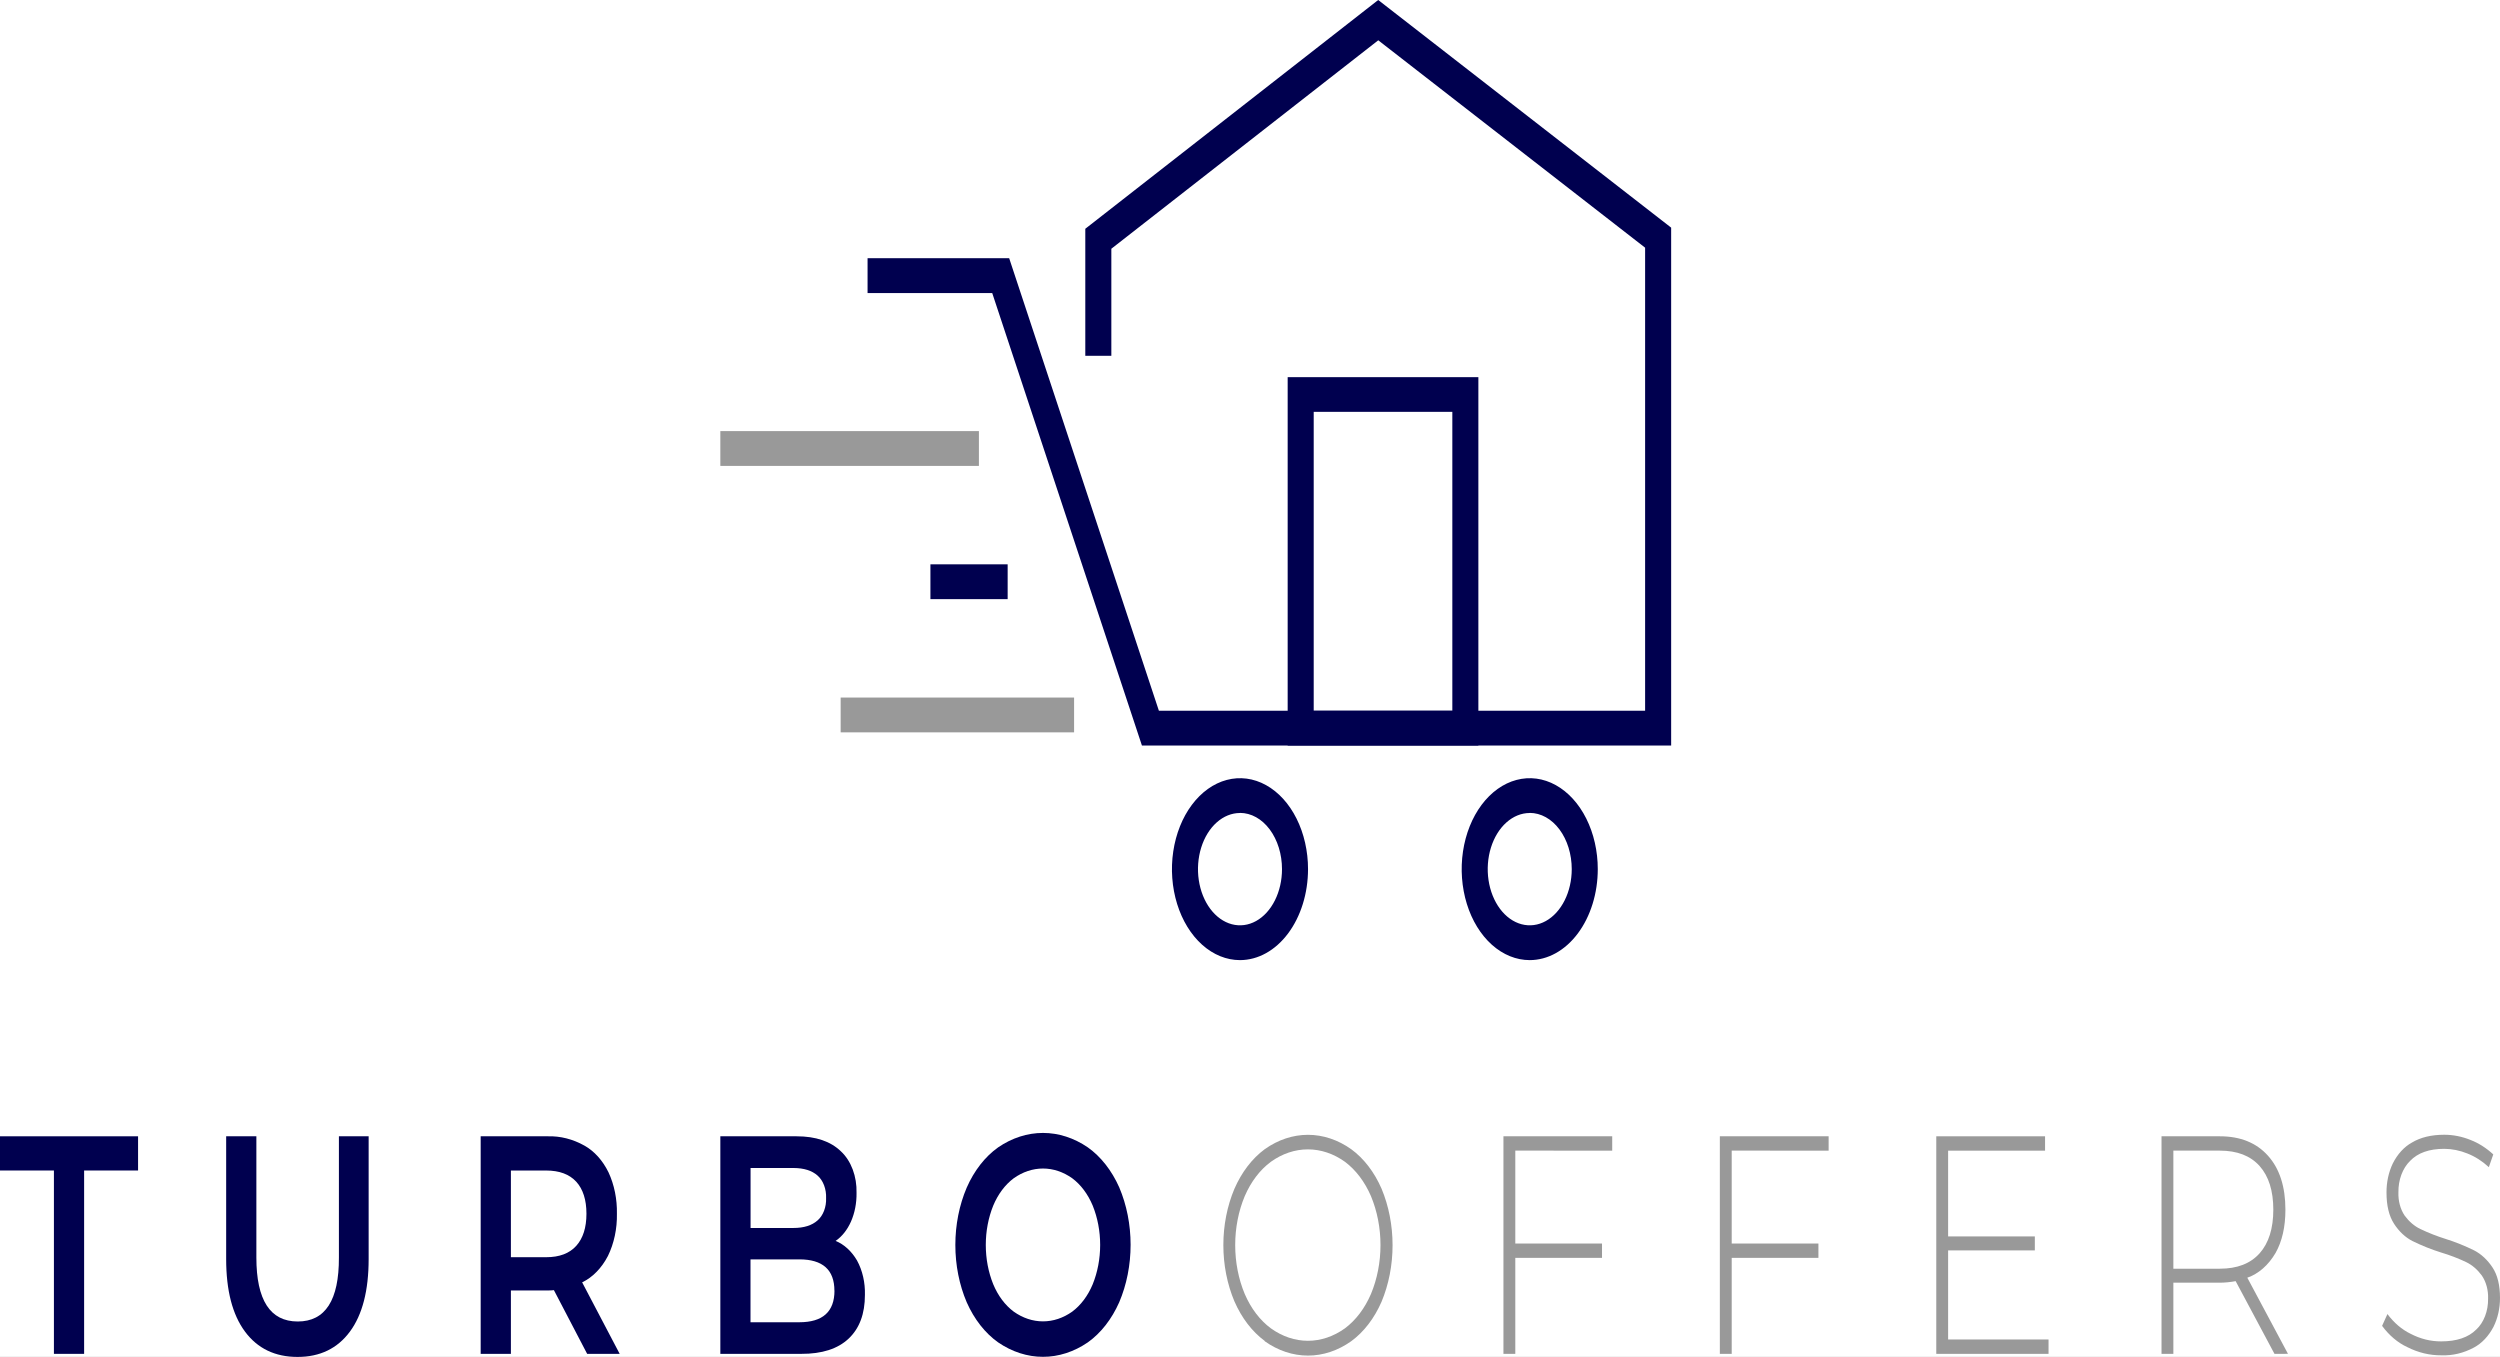 <svg width="339" height="184" viewBox="0 0 339 184" fill="none" xmlns="http://www.w3.org/2000/svg">
<rect x="0" y="0" width="339" height="184" fill="#333333" stroke="none"/>
<g clip-path="url(#clip0)">
<rect width="339" height="184" fill="white"/>
<path d="M7.311 158.72H0V154.082H18.722V158.72H11.407V183.583H7.311V158.72Z" fill="#00004F"/>
<path d="M33.222 180.567C31.52 178.275 30.668 174.995 30.668 170.726V154.082H34.764V170.516C34.764 176.302 36.635 179.195 40.376 179.195C44.117 179.195 45.977 176.302 45.956 170.516V154.082H49.988V170.723C49.988 174.994 49.142 178.274 47.451 180.563C45.761 182.852 43.393 183.998 40.35 184C37.299 184 34.923 182.856 33.222 180.567Z" fill="#00004F"/>
<path d="M326.432 182.671C325.141 182.075 323.97 181.088 323.012 179.787L323.736 178.185C324.621 179.374 325.692 180.286 326.872 180.859C328.193 181.549 329.6 181.9 331.018 181.892C333.121 181.892 334.707 181.358 335.776 180.29C336.281 179.826 336.691 179.203 336.972 178.475C337.253 177.748 337.395 176.939 337.385 176.12C337.407 175.544 337.342 174.968 337.196 174.425C337.05 173.883 336.825 173.384 336.534 172.959C335.94 172.152 335.219 171.532 334.423 171.147C333.309 170.62 332.172 170.184 331.018 169.842C329.698 169.429 328.398 168.909 327.126 168.283C326.163 167.791 325.307 166.987 324.633 165.944C323.951 164.892 323.61 163.478 323.61 161.712C323.602 160.315 323.898 158.945 324.461 157.768C325.099 156.498 326.004 155.509 327.062 154.927C328.228 154.226 329.685 153.874 331.435 153.871C332.653 153.872 333.864 154.114 335.029 154.588C336.12 155.015 337.152 155.673 338.088 156.537L337.487 158.267C336.595 157.445 335.611 156.819 334.572 156.412C333.554 156 332.498 155.787 331.435 155.781C329.396 155.781 327.852 156.329 326.802 157.426C326.303 157.913 325.9 158.553 325.625 159.293C325.35 160.033 325.213 160.851 325.225 161.677C325.204 162.253 325.269 162.83 325.415 163.373C325.561 163.916 325.785 164.415 326.076 164.842C326.67 165.648 327.393 166.267 328.19 166.65C329.315 167.185 330.461 167.636 331.624 167.998C332.939 168.41 334.235 168.931 335.501 169.557C336.452 170.048 337.301 170.837 337.977 171.856C338.659 172.88 339 174.264 339 176.007C339.003 177.393 338.698 178.749 338.125 179.904C337.464 181.175 336.537 182.157 335.461 182.729C334.06 183.481 332.558 183.84 331.05 183.781C329.473 183.795 327.907 183.418 326.432 182.671Z" fill="#999999"/>
<path d="M79.618 183.583L75.109 174.943C74.826 174.979 74.543 174.993 74.26 174.986H69.278V183.583H65.179V154.082H74.26C75.973 154.03 77.674 154.461 79.254 155.348C80.587 156.094 81.724 157.356 82.516 158.973C83.296 160.653 83.691 162.6 83.653 164.577C83.692 166.607 83.268 168.605 82.437 170.306C81.579 171.958 80.356 173.21 78.939 173.887L84.029 183.583H79.618ZM78.135 160.239C77.211 159.231 75.857 158.726 74.07 158.723H69.278V170.477H74.07C75.855 170.477 77.209 169.965 78.135 168.942C79.059 167.918 79.522 166.464 79.522 164.581C79.522 162.7 79.059 161.251 78.135 160.235V160.239Z" fill="#00004F"/>
<path d="M116.21 170.918C116.952 172.271 117.329 173.918 117.283 175.594C117.283 178.151 116.548 180.124 115.077 181.514C113.605 182.904 111.462 183.594 108.648 183.583H97.678V154.082H108.016C110.622 154.082 112.629 154.764 114.036 156.128C114.713 156.755 115.26 157.599 115.629 158.583C115.998 159.567 116.176 160.659 116.146 161.759C116.168 163.127 115.906 164.476 115.388 165.656C114.893 166.77 114.172 167.675 113.31 168.268C114.457 168.731 115.47 169.657 116.21 170.918ZM101.777 158.38V166.514H107.576C109.004 166.514 110.102 166.17 110.869 165.481C111.241 165.157 111.543 164.708 111.744 164.179C111.946 163.651 112.04 163.061 112.018 162.469C112.042 161.869 111.949 161.273 111.748 160.737C111.546 160.2 111.244 159.744 110.869 159.413C110.102 158.727 109.004 158.383 107.576 158.38H101.777ZM113.146 175.025C113.146 172.188 111.559 170.77 108.386 170.77H101.768V179.297H108.386C111.563 179.297 113.153 177.867 113.155 175.009L113.146 175.025Z" fill="#00004F"/>
<path d="M135.343 182.024C133.577 180.772 132.104 178.892 131.087 176.592C130.076 174.223 129.545 171.543 129.545 168.816C129.545 166.09 130.076 163.41 131.087 161.042C132.101 158.732 133.574 156.844 135.343 155.586C137.227 154.297 139.312 153.626 141.427 153.626C143.543 153.626 145.628 154.297 147.511 155.586C149.273 156.836 150.744 158.708 151.765 160.999C152.777 163.374 153.309 166.06 153.309 168.793C153.309 171.527 152.777 174.213 151.765 176.588C150.747 178.887 149.276 180.768 147.511 182.024C145.628 183.313 143.543 183.985 141.427 183.985C139.312 183.985 137.227 183.313 135.343 182.024ZM145.398 177.854C146.563 176.987 147.524 175.702 148.173 174.144C148.835 172.507 149.182 170.675 149.182 168.814C149.182 166.954 148.835 165.122 148.173 163.485C147.523 161.928 146.563 160.644 145.398 159.775C144.176 158.906 142.812 158.451 141.427 158.451C140.043 158.451 138.679 158.906 137.457 159.775C136.292 160.644 135.331 161.928 134.681 163.485C134.019 165.122 133.673 166.954 133.673 168.814C133.673 170.675 134.019 172.507 134.681 174.144C135.331 175.702 136.291 176.987 137.457 177.854C138.679 178.724 140.043 179.178 141.427 179.178C142.812 179.178 144.176 178.724 145.398 177.854Z" fill="#00004F"/>
<path d="M171.496 181.829C169.787 180.569 168.367 178.713 167.385 176.459C166.403 174.132 165.887 171.505 165.887 168.833C165.887 166.16 166.403 163.533 167.385 161.206C168.366 158.95 169.787 157.093 171.496 155.832C173.302 154.551 175.315 153.881 177.359 153.881C179.404 153.881 181.417 154.551 183.224 155.832C184.934 157.08 186.356 158.931 187.337 161.183C188.317 163.525 188.832 166.165 188.832 168.85C188.832 171.535 188.317 174.175 187.337 176.518C186.356 178.77 184.934 180.62 183.224 181.869C181.417 183.149 179.404 183.819 177.359 183.819C175.315 183.819 173.302 183.149 171.496 181.869V181.829ZM182.372 180.123C183.843 179.027 185.063 177.417 185.903 175.465C186.749 173.438 187.194 171.153 187.194 168.831C187.194 166.508 186.749 164.224 185.903 162.196C185.062 160.245 183.842 158.636 182.372 157.538C180.828 156.433 179.104 155.855 177.352 155.855C175.601 155.855 173.876 156.433 172.332 157.538C170.855 158.629 169.629 160.24 168.787 162.196C167.939 164.223 167.493 166.507 167.493 168.831C167.493 171.154 167.939 173.438 168.787 175.465C169.628 177.422 170.854 179.033 172.332 180.123C173.876 181.23 175.601 181.81 177.352 181.81C179.104 181.81 180.829 181.23 182.372 180.123Z" fill="#999999"/>
<path d="M205.475 156.023V168.622H217.233V170.571H205.475V183.583H203.866V154.082H218.617V156.03L205.475 156.023Z" fill="#999999"/>
<path d="M234.82 156.023V168.622H246.578V170.571H234.82V183.583H233.211V154.082H247.962V156.03L234.82 156.023Z" fill="#999999"/>
<path d="M277.782 181.634V183.583H262.559V154.082H277.31V156.03H264.165V167.659H275.923V169.554H264.165V181.634H277.782Z" fill="#999999"/>
<path d="M308.419 183.583L303.154 173.723C302.444 173.857 301.728 173.927 301.011 173.934H294.708V183.583H293.102V154.082H301.014C303.789 154.082 305.964 154.96 307.538 156.716C309.113 158.472 309.9 160.91 309.902 164.027C309.902 166.365 309.457 168.324 308.564 169.904C307.599 171.556 306.252 172.734 304.734 173.256L310.249 183.579L308.419 183.583ZM301.011 172.036C303.365 172.036 305.161 171.341 306.401 169.951C307.641 168.561 308.261 166.588 308.261 164.031C308.261 161.475 307.641 159.501 306.401 158.111C305.161 156.721 303.365 156.026 301.011 156.026H294.708V172.036H301.011Z" fill="#999999"/>
<path d="M226.608 101.096H154.846L134.545 39.736H117.642V35.016H136.844L157.146 96.377H223.077V33.586L186.891 5.464L150.698 33.73V48.251H147.167V31.021L186.885 0L226.608 30.869V101.096Z" fill="#00004F"/>
<path d="M168.143 130.192C166.318 130.192 164.534 129.469 163.017 128.114C161.5 126.758 160.317 124.832 159.619 122.578C158.92 120.324 158.737 117.844 159.094 115.451C159.45 113.059 160.328 110.86 161.619 109.135C162.909 107.41 164.553 106.236 166.343 105.76C168.133 105.284 169.988 105.528 171.674 106.462C173.36 107.395 174.801 108.976 175.814 111.005C176.828 113.033 177.369 115.418 177.369 117.857C177.366 121.128 176.393 124.263 174.664 126.575C172.934 128.888 170.589 130.188 168.143 130.192ZM168.143 110.242C167.016 110.242 165.915 110.689 164.978 111.526C164.042 112.362 163.311 113.552 162.88 114.943C162.449 116.335 162.336 117.866 162.556 119.343C162.776 120.82 163.318 122.177 164.115 123.242C164.912 124.307 165.927 125.033 167.032 125.326C168.137 125.62 169.282 125.47 170.323 124.893C171.363 124.317 172.253 123.341 172.879 122.088C173.505 120.836 173.839 119.364 173.839 117.857C173.84 115.836 173.24 113.898 172.172 112.468C171.104 111.038 169.655 110.233 168.143 110.23V110.242Z" fill="#00004F"/>
<path d="M207.432 130.192C205.606 130.192 203.823 129.469 202.305 128.114C200.788 126.758 199.605 124.832 198.907 122.578C198.209 120.324 198.026 117.844 198.382 115.451C198.738 113.059 199.617 110.86 200.907 109.135C202.198 107.41 203.842 106.236 205.631 105.76C207.421 105.284 209.277 105.528 210.962 106.462C212.648 107.395 214.089 108.976 215.103 111.005C216.117 113.033 216.658 115.418 216.658 117.857C216.656 121.128 215.683 124.264 213.953 126.576C212.223 128.889 209.878 130.189 207.432 130.192ZM207.432 110.242C206.305 110.242 205.204 110.689 204.267 111.526C203.33 112.362 202.6 113.552 202.169 114.943C201.737 116.335 201.625 117.866 201.845 119.343C202.064 120.82 202.607 122.177 203.403 123.242C204.2 124.307 205.215 125.033 206.32 125.326C207.425 125.62 208.571 125.47 209.612 124.893C210.652 124.317 211.542 123.341 212.168 122.088C212.794 120.836 213.128 119.364 213.128 117.857C213.129 115.836 212.529 113.898 211.461 112.468C210.393 111.038 208.943 110.233 207.432 110.23V110.242Z" fill="#00004F"/>
<path d="M132.74 58.457H97.678V63.177H132.74V58.457Z" fill="#999999"/>
<path d="M136.637 76.523H126.166V81.243H136.637V76.523Z" fill="#00004F"/>
<path d="M145.646 94.588H113.992V99.307H145.646V94.588Z" fill="#999999"/>
<path d="M200.467 101.096H174.608V51.143H200.467V101.096ZM178.138 96.377H196.937V55.846H178.138V96.377Z" fill="#00004F"/>
</g>
<defs>
<clipPath id="clip0">
<rect width="339" height="184" fill="white"/>
</clipPath>
</defs>
</svg>
